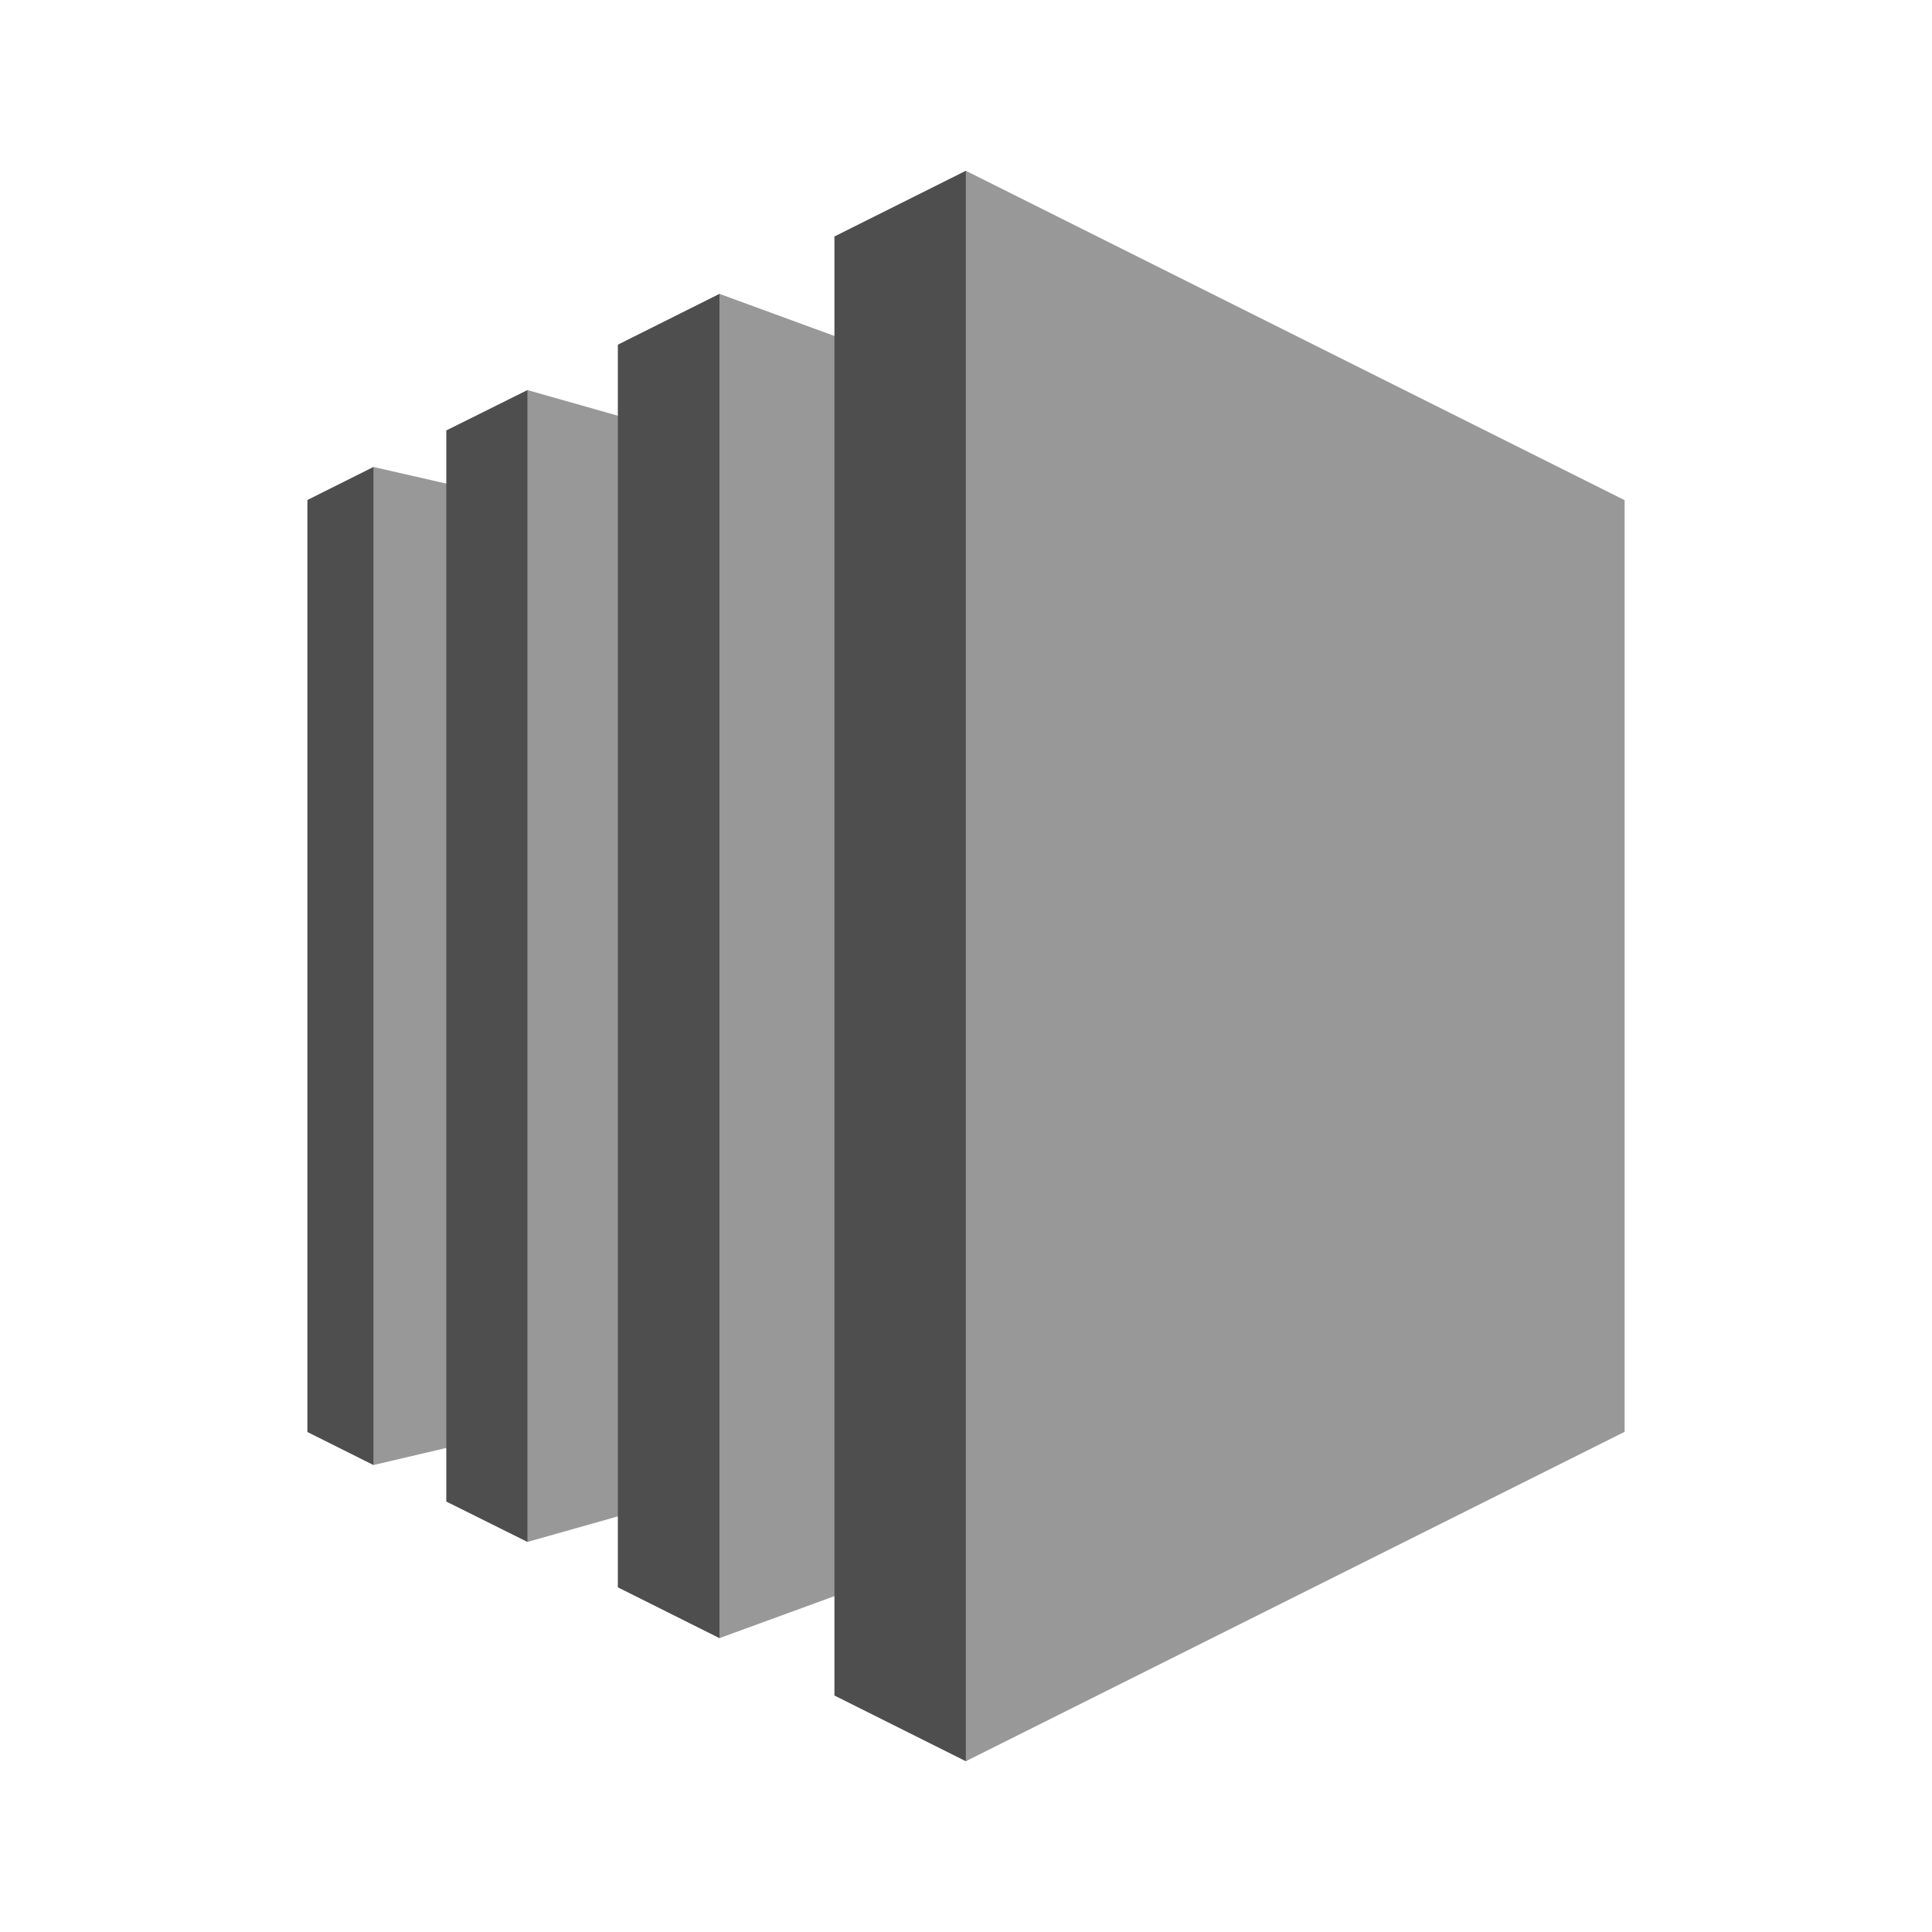 <svg id="Layer_1" data-name="Layer 1" xmlns="http://www.w3.org/2000/svg" width="100" height="100" viewBox="0 0 100 100">
  <title>Compute_GRAYSCALE</title>
  <g>
    <polygon points="19.33 24.17 15.91 25.88 15.91 74.12 19.33 75.83 33.17 51.25 19.33 24.17" fill="#4e4e4e"/>
    <polygon points="27.3 73.96 19.33 75.83 19.33 24.17 27.3 25.99 27.3 73.96" fill="#989898"/>
    <polygon points="23.1 22.28 27.3 20.19 47.25 52.17 27.3 79.81 23.1 77.72 23.1 22.28" fill="#4e4e4e"/>
    <polygon points="37.24 77 27.3 79.81 27.3 20.19 37.24 23.01 37.24 77" fill="#989898"/>
    <polygon points="31.98 17.84 37.24 15.21 66.67 55.67 37.24 84.79 31.98 82.16 31.98 17.84" fill="#4e4e4e"/>
    <polygon points="49.99 80.13 37.24 84.79 37.24 15.21 49.99 19.88 49.99 80.13" fill="#989898"/>
    <polygon points="43.19 12.24 49.99 8.84 81.83 52.33 49.99 91.16 43.19 87.76 43.19 12.24" fill="#4e4e4e"/>
    <polygon points="84.09 74.11 49.99 91.16 49.99 8.84 84.09 25.89 84.09 74.11" fill="#989898"/>
  </g>
</svg>
